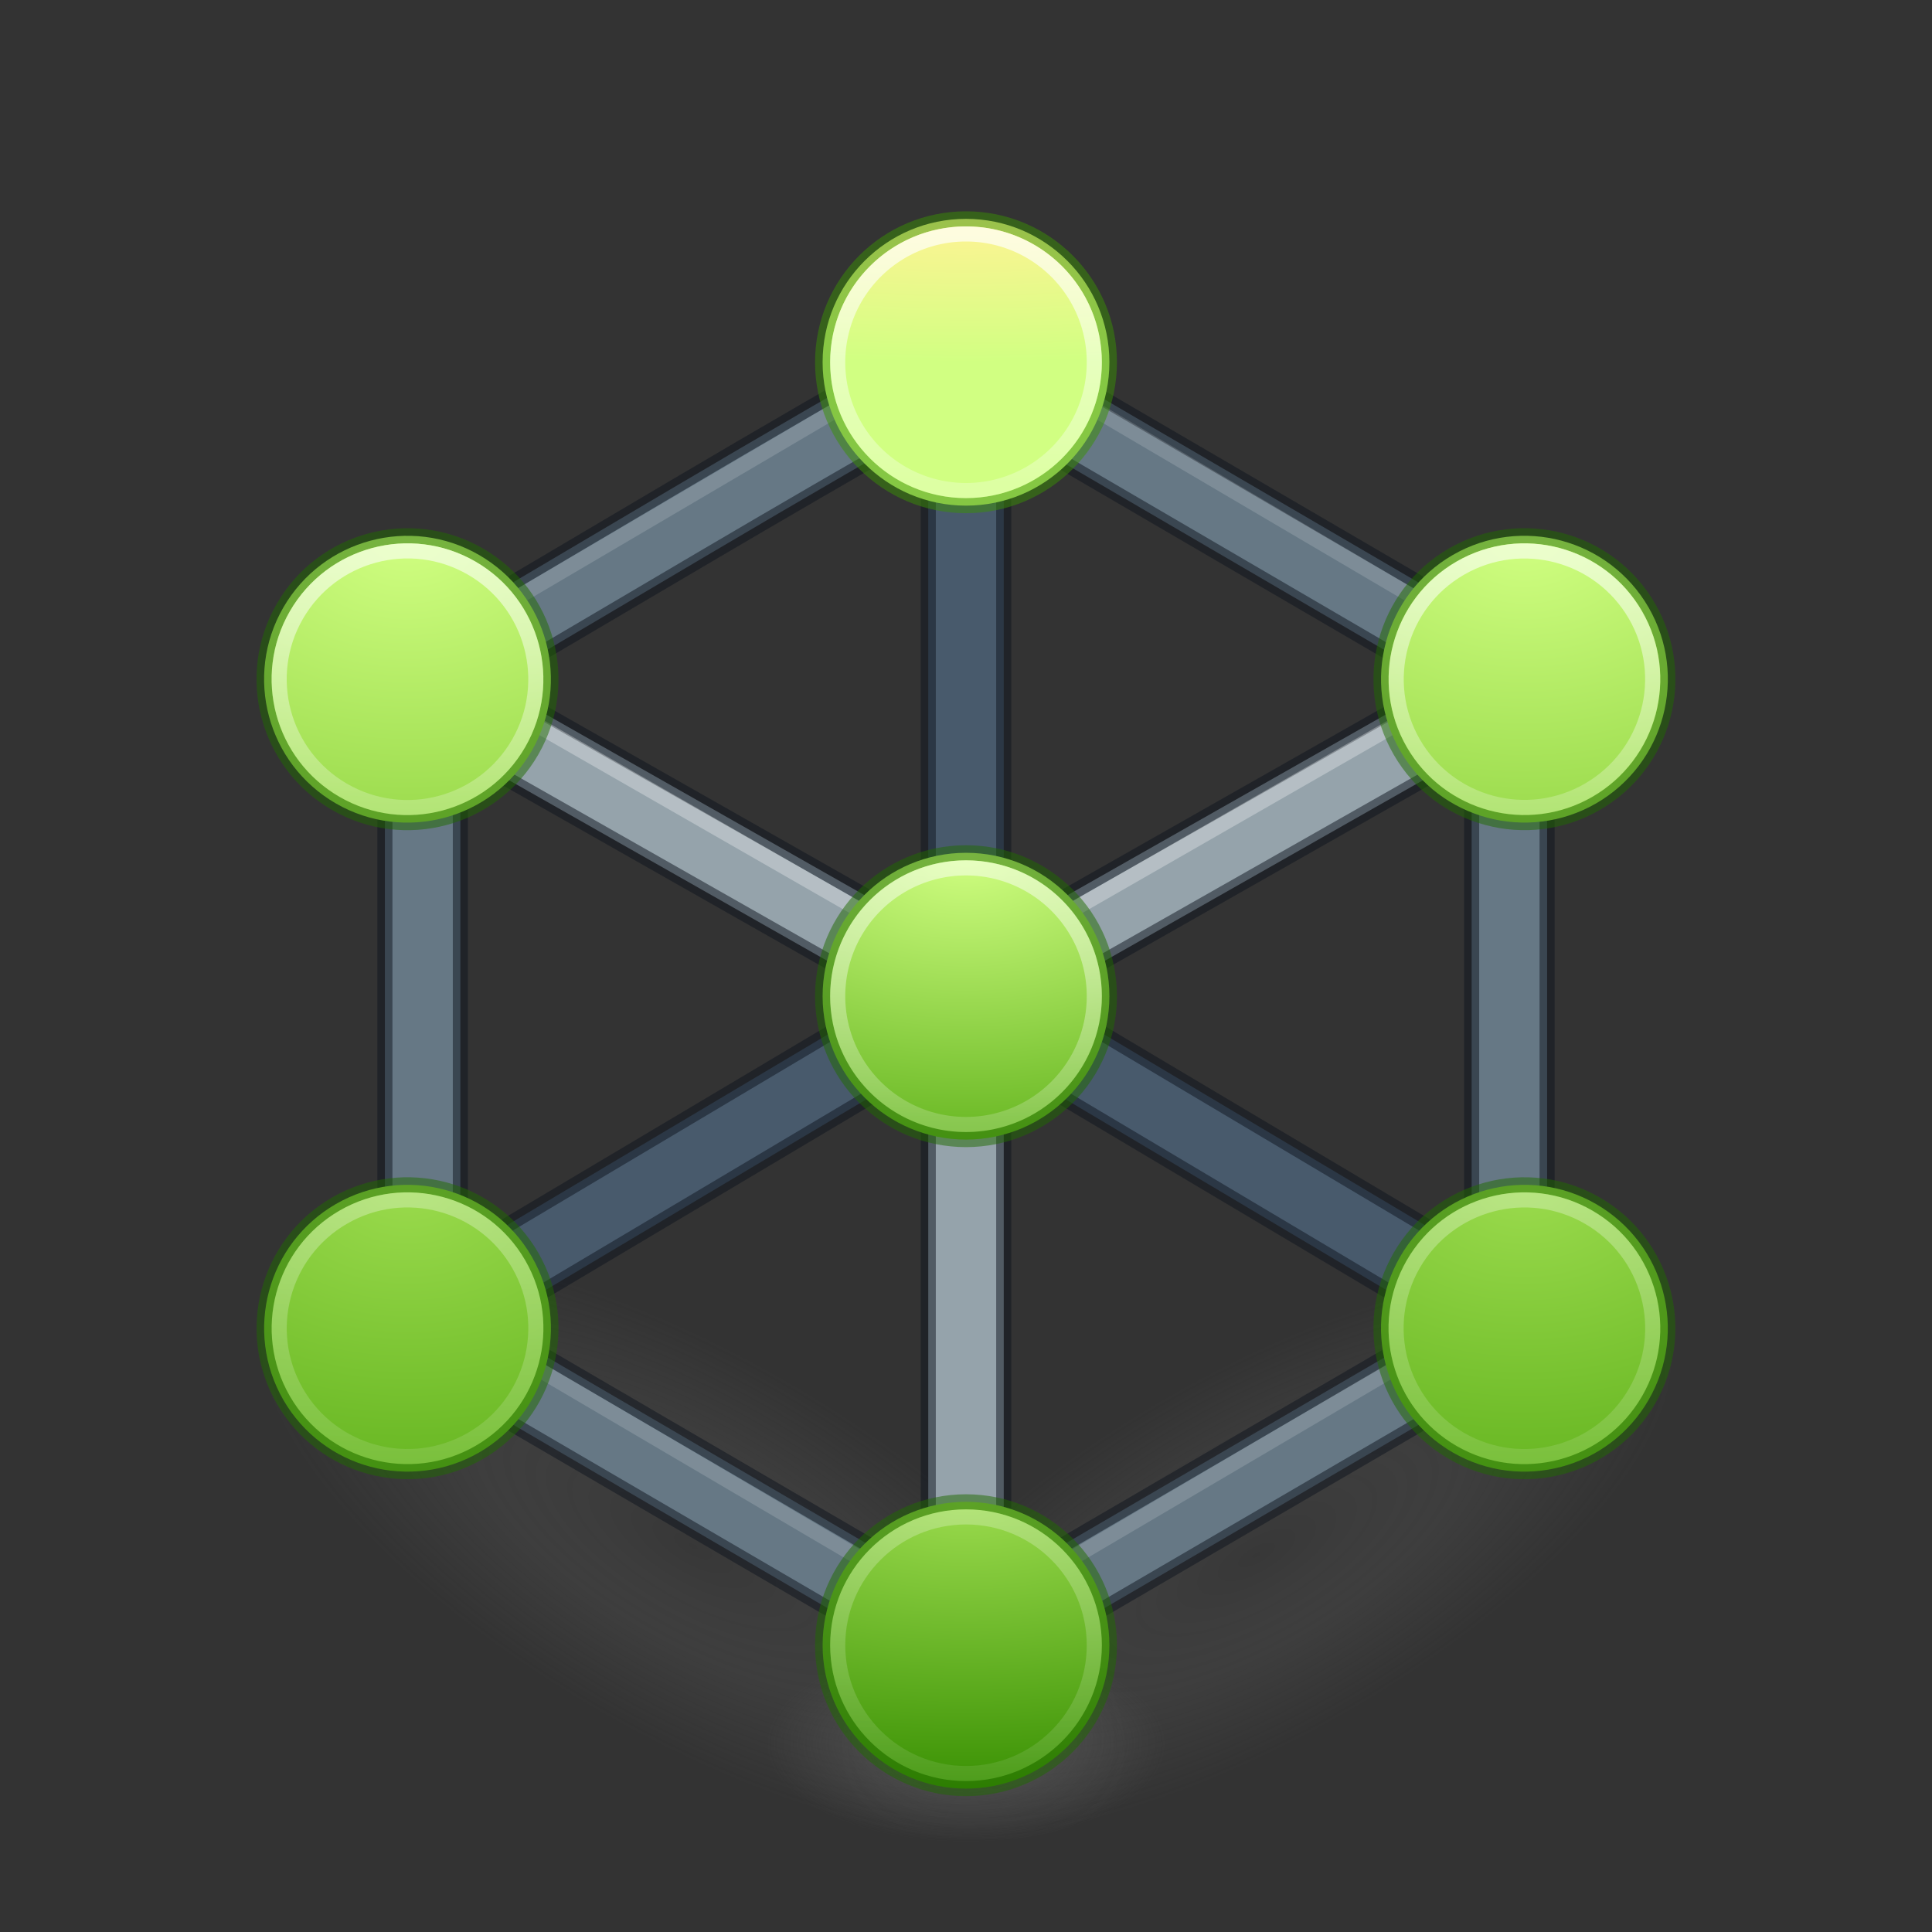 <?xml version="1.0" encoding="UTF-8" standalone="no"?>
<svg
   xmlns:dc="http://purl.org/dc/elements/1.1/"
   xmlns:cc="http://creativecommons.org/ns#"
   xmlns:rdf="http://www.w3.org/1999/02/22-rdf-syntax-ns#"
   xmlns:svg="http://www.w3.org/2000/svg"
   xmlns="http://www.w3.org/2000/svg"
   xmlns:xlink="http://www.w3.org/1999/xlink"
   xmlns:sodipodi="http://sodipodi.sourceforge.net/DTD/sodipodi-0.dtd"
   xmlns:inkscape="http://www.inkscape.org/namespaces/inkscape"
   version="1.1"
   width="128"
   height="128"
   id="svg5157"
   inkscape:version="0.91 r13725"
   sodipodi:docname="nutty.svg"
   inkscape:export-filename="/home/micah/Sync/Icons/elementay/Third-Party/WIP/Nutty/128/nutty-128.png"
   inkscape:export-xdpi="90"
   inkscape:export-ydpi="90">
  <rect width="100%" height="100%" fill="#333333" stroke="none"/>
  <sodipodi:namedview
     pagecolor="#ffffff"
     bordercolor="#666666"
     borderopacity="1"
     objecttolerance="10"
     gridtolerance="10"
     guidetolerance="10"
     inkscape:pageopacity="0"
     inkscape:pageshadow="2"
     inkscape:window-width="1920"
     inkscape:window-height="1017"
     id="namedview48"
     showgrid="true"
     inkscape:zoom="2"
     inkscape:cx="43.158761"
     inkscape:cy="81.71445"
     inkscape:window-x="0"
     inkscape:window-y="30"
     inkscape:window-maximized="1"
     inkscape:current-layer="svg5157"
     showborder="true">
    <inkscape:grid
       type="xygrid"
       id="grid4184"
       empspacing="4"
       visible="true" />
    <inkscape:grid
       type="xygrid"
       id="grid4186"
       spacingx="0.5"
       spacingy="0.5"
       empspacing="2"
       color="#ff3fff"
       opacity="0.125"
       empcolor="#3fffff"
       empopacity="0.118"
       visible="true" />
  </sodipodi:namedview>
  <defs
     id="defs5159">
    <linearGradient
       id="linearGradient4345"
       inkscape:collect="always">
      <stop
         id="stop4347"
         offset="0"
         style="stop-color:#9bdb4d;stop-opacity:1" />
      <stop
         id="stop4349"
         offset="1"
         style="stop-color:#3a9104;stop-opacity:1" />
    </linearGradient>
    <linearGradient
       inkscape:collect="always"
       id="linearGradient4339">
      <stop
         style="stop-color:#9bdb4d;stop-opacity:1"
         offset="0"
         id="stop4341" />
      <stop
         style="stop-color:#68b723;stop-opacity:1"
         offset="1"
         id="stop4343" />
    </linearGradient>
    <linearGradient
       inkscape:collect="always"
       id="linearGradient4333">
      <stop
         style="stop-color:#9bdb4d;stop-opacity:1"
         offset="0"
         id="stop4335" />
      <stop
         style="stop-color:#68b723;stop-opacity:1"
         offset="1"
         id="stop4337" />
    </linearGradient>
    <linearGradient
       inkscape:collect="always"
       id="linearGradient4327">
      <stop
         style="stop-color:#d1ff82;stop-opacity:1"
         offset="0"
         id="stop4329" />
      <stop
         style="stop-color:#9bdb4d;stop-opacity:1"
         offset="1"
         id="stop4331" />
    </linearGradient>
    <linearGradient
       inkscape:collect="always"
       id="linearGradient4321">
      <stop
         style="stop-color:#d1ff82;stop-opacity:1"
         offset="0"
         id="stop4323" />
      <stop
         style="stop-color:#9bdb4d;stop-opacity:1"
         offset="1"
         id="stop4325" />
    </linearGradient>
    <linearGradient
       inkscape:collect="always"
       id="linearGradient4315">
      <stop
         style="stop-color:#fff394;stop-opacity:1"
         offset="0"
         id="stop4317" />
      <stop
         style="stop-color:#d1ff82;stop-opacity:1"
         offset="1"
         id="stop4319" />
    </linearGradient>
    <linearGradient
       id="linearGradient3820-7-2-8-6">
      <stop
         id="stop3822-2-6-5-0"
         style="stop-color:#3d3d3d;stop-opacity:1"
         offset="0" />
      <stop
         id="stop3864-8-7-4-1"
         style="stop-color:#686868;stop-opacity:0.498"
         offset="0.5" />
      <stop
         id="stop3824-1-2-6-7"
         style="stop-color:#686868;stop-opacity:0"
         offset="1" />
    </linearGradient>
    <linearGradient
       id="linearGradient4806">
      <stop
         offset="0"
         style="stop-color:#ffffff;stop-opacity:1"
         id="stop4808" />
      <stop
         offset="0.424"
         style="stop-color:#ffffff;stop-opacity:0.235"
         id="stop4810" />
      <stop
         offset="0.821"
         style="stop-color:#ffffff;stop-opacity:0.157"
         id="stop4812" />
      <stop
         offset="1"
         style="stop-color:#ffffff;stop-opacity:0.392"
         id="stop4814" />
    </linearGradient>
    <linearGradient
       xlink:href="#linearGradient4806"
       id="linearGradient3118"
       gradientUnits="userSpaceOnUse"
       gradientTransform="matrix(4.164,0,0,4.164,-236.033,-50.534)"
       x1="71.204"
       y1="15.369"
       x2="71.204"
       y2="40.496" />
    <radialGradient
       xlink:href="#linearGradient3820-7-2-8-6"
       id="radialGradient3163"
       gradientUnits="userSpaceOnUse"
       gradientTransform="matrix(0.45,0.26,-0.101,0.175,20.093,44.078)"
       cx="99.157"
       cy="186.171"
       fx="99.157"
       fy="186.171"
       r="62.769" />
    <linearGradient
       id="linearGradient3242-7-3-8-0-4-58-06">
      <stop
         offset="0"
         style="stop-color:#cdf87e;stop-opacity:1"
         id="stop3244-5-8-5-6-4-3-8" />
      <stop
         offset="0.262"
         style="stop-color:#a2e34f;stop-opacity:1"
         id="stop3246-9-5-1-5-3-0-7" />
      <stop
         offset="0.661"
         style="stop-color:#68b723;stop-opacity:1"
         id="stop3248-7-2-0-7-5-35-9" />
      <stop
         offset="1"
         style="stop-color:#1d7e0d;stop-opacity:1"
         id="stop3250-8-2-8-5-6-40-4" />
    </linearGradient>
    <radialGradient
       gradientTransform="matrix(0,2.424,-2.639,0,226.369,-84.888)"
       gradientUnits="userSpaceOnUse"
       xlink:href="#linearGradient3242-7-3-8-0-4-58-06"
       id="radialGradient3381"
       fy="48.768"
       fx="66.127"
       r="31"
       cy="48.768"
       cx="66.127" />
    <linearGradient
       gradientTransform="matrix(2.113,0,0,1.646,50.724,61.9)"
       gradientUnits="userSpaceOnUse"
       xlink:href="#linearGradient4361"
       id="linearGradient3030"
       y2="37.13"
       x2="24.139"
       y1="9.176"
       x1="24.139" />
    <linearGradient
       id="linearGradient4361">
      <stop
         offset="0"
         style="stop-color:#ffffff;stop-opacity:1"
         id="stop4363" />
      <stop
         offset="0"
         style="stop-color:#ffffff;stop-opacity:0.235"
         id="stop4365" />
      <stop
         offset="1"
         style="stop-color:#ffffff;stop-opacity:0.157"
         id="stop4367" />
      <stop
         offset="1"
         style="stop-color:#ffffff;stop-opacity:0.392"
         id="stop4369" />
    </linearGradient>
    <linearGradient
       gradientTransform="matrix(1.659,0,0,2.093,60.832,51.572)"
       gradientUnits="userSpaceOnUse"
       xlink:href="#linearGradient4351"
       id="linearGradient3030-1"
       y2="26.485"
       x2="24.139"
       y1="19.795"
       x1="24.139" />
    <linearGradient
       id="linearGradient4351">
      <stop
         offset="0"
         style="stop-color:#ffffff;stop-opacity:1"
         id="stop4353" />
      <stop
         offset="0"
         style="stop-color:#ffffff;stop-opacity:0.235"
         id="stop4355" />
      <stop
         offset="1"
         style="stop-color:#ffffff;stop-opacity:0.157"
         id="stop4357" />
      <stop
         offset="1"
         style="stop-color:#ffffff;stop-opacity:0.392"
         id="stop4359" />
    </linearGradient>
    <radialGradient
       cx="-14.891"
       cy="11.546"
       r="20"
       fx="-14.891"
       fy="11.546"
       id="radialGradient3183"
       xlink:href="#linearGradient4330"
       gradientUnits="userSpaceOnUse"
       gradientTransform="matrix(-9.9735355e-6,17.901,18.571,0,-152.285,218.151)" />
    <linearGradient
       id="linearGradient4330">
      <stop
         offset="0"
         style="stop-color:#95a3ab;stop-opacity:1"
         id="stop4332" />
      <stop
         offset="0.262"
         style="stop-color:#667885;stop-opacity:1"
         id="stop4334" />
      <stop
         offset="0.705"
         style="stop-color:#485a6c;stop-opacity:1"
         id="stop4336" />
      <stop
         offset="1"
         style="stop-color:#273445;stop-opacity:1"
         id="stop4338" />
    </linearGradient>
    <linearGradient
       id="linearGradient4280"
       inkscape:collect="always">
      <stop
         id="stop4282"
         offset="0"
         style="stop-color:#fff394;stop-opacity:1" />
      <stop
         id="stop4284"
         offset="1"
         style="stop-color:#d1ff82;stop-opacity:1" />
    </linearGradient>
    <linearGradient
       id="linearGradient4286"
       inkscape:collect="always">
      <stop
         id="stop4288"
         offset="0"
         style="stop-color:#d1ff82;stop-opacity:1" />
      <stop
         id="stop4290"
         offset="1"
         style="stop-color:#9bdb4d;stop-opacity:1" />
    </linearGradient>
    <linearGradient
       inkscape:collect="always"
       id="linearGradient4272">
      <stop
         style="stop-color:#d1ff82;stop-opacity:1"
         offset="0"
         id="stop4274" />
      <stop
         style="stop-color:#68b723;stop-opacity:1"
         offset="1"
         id="stop4276" />
    </linearGradient>
    <linearGradient
       inkscape:collect="always"
       id="linearGradient4246">
      <stop
         style="stop-color:#9bdb4d;stop-opacity:1"
         offset="0"
         id="stop4248" />
      <stop
         style="stop-color:#206b00;stop-opacity:1"
         offset="1"
         id="stop4250" />
    </linearGradient>
    <linearGradient
       id="linearGradient4298"
       inkscape:collect="always">
      <stop
         id="stop4300"
         offset="0"
         style="stop-color:#9bdb4d;stop-opacity:1" />
      <stop
         id="stop4302"
         offset="1"
         style="stop-color:#3a9104;stop-opacity:1" />
    </linearGradient>
    <linearGradient
       inkscape:collect="always"
       id="linearGradient4352">
      <stop
         style="stop-color:#ffffff;stop-opacity:1"
         offset="0"
         id="stop4354" />
      <stop
         style="stop-color:#ffffff;stop-opacity:0.378"
         offset="1"
         id="stop4356" />
    </linearGradient>
    <radialGradient
       inkscape:collect="always"
       xlink:href="#linearGradient4280"
       id="radialGradient4254-3"
       cx="31.954"
       cy="13"
       fx="31.954"
       fy="13"
       r="5.5"
       gradientUnits="userSpaceOnUse"
       gradientTransform="matrix(-6.729,0,0,-3.205,225.035,33.732)" />
    <radialGradient
       inkscape:collect="always"
       xlink:href="#linearGradient4315"
       id="radialGradient4656"
       gradientUnits="userSpaceOnUse"
       gradientTransform="matrix(-7.636,0,0,-1.727,308.364,-1.761)"
       cx="32"
       cy="-9.415"
       fx="32"
       fy="-9.415"
       r="5.5" />
    <radialGradient
       inkscape:collect="always"
       xlink:href="#linearGradient4286"
       id="radialGradient4252-3"
       cx="32"
       cy="-4.071"
       fx="32"
       fy="-4.071"
       r="5.5"
       gradientUnits="userSpaceOnUse"
       gradientTransform="matrix(2.142,3.71,-3.053,1.763,-85.054,-120.366)" />
    <radialGradient
       inkscape:collect="always"
       xlink:href="#linearGradient4321"
       id="radialGradient4681"
       gradientUnits="userSpaceOnUse"
       gradientTransform="matrix(2.43,4.209,-2.992,1.727,-122.492,-134.556)"
       cx="31.02"
       cy="-21.509"
       fx="31.02"
       fy="-21.509"
       r="5.5" />
    <radialGradient
       inkscape:collect="always"
       xlink:href="#linearGradient4286"
       id="radialGradient4252-0"
       cx="32"
       cy="-4.071"
       fx="32"
       fy="-4.071"
       r="5.5"
       gradientUnits="userSpaceOnUse"
       gradientTransform="matrix(2.142,3.71,-3.053,1.763,-85.054,-120.366)" />
    <radialGradient
       inkscape:collect="always"
       xlink:href="#linearGradient4286"
       id="radialGradient4681-0"
       gradientUnits="userSpaceOnUse"
       gradientTransform="matrix(2.43,4.209,-3.464,2,-154.647,-95.785)"
       cx="30.854"
       cy="-20.571"
       fx="30.854"
       fy="-20.571"
       r="5.5" />
    <radialGradient
       inkscape:collect="always"
       xlink:href="#linearGradient4327"
       id="radialGradient4729"
       gradientUnits="userSpaceOnUse"
       gradientTransform="matrix(-2.43,4.209,-2.992,-1.727,41.527,-271.483)"
       cx="31.864"
       cy="-39.159"
       fx="31.864"
       fy="-39.159"
       r="5.5" />
    <radialGradient
       inkscape:collect="always"
       xlink:href="#linearGradient4272"
       id="radialGradient4278-1"
       cx="32"
       cy="27"
       fx="32"
       fy="27"
       r="5.5"
       gradientUnits="userSpaceOnUse"
       gradientTransform="matrix(1.3779312e-6,3.205,-5.127,2.2049922e-6,148.128,-101.676)" />
    <radialGradient
       inkscape:collect="always"
       xlink:href="#linearGradient4272"
       id="radialGradient4754"
       gradientUnits="userSpaceOnUse"
       gradientTransform="matrix(0,3.455,-5.818,0,221.091,-117.22)"
       cx="50.287"
       cy="27"
       fx="50.287"
       fy="27"
       r="5.5" />
    <radialGradient
       inkscape:collect="always"
       xlink:href="#linearGradient4298"
       id="radialGradient4262-2"
       cx="27.562"
       cy="-10.313"
       fx="27.562"
       fy="-10.313"
       r="5.5"
       gradientUnits="userSpaceOnUse"
       gradientTransform="matrix(-2.083,3.608,-3.053,-1.763,31.349,-125.244)" />
    <radialGradient
       inkscape:collect="always"
       xlink:href="#linearGradient4333"
       id="radialGradient4779"
       gradientUnits="userSpaceOnUse"
       gradientTransform="matrix(-2.455,4.251,-2.992,-1.727,68.002,-141.504)"
       cx="26.389"
       cy="-26.157"
       fx="26.389"
       fy="-26.157"
       r="5.5" />
    <radialGradient
       inkscape:collect="always"
       xlink:href="#linearGradient4298"
       id="radialGradient4262-28"
       cx="27.562"
       cy="-10.313"
       fx="27.562"
       fy="-10.313"
       r="5.5"
       gradientUnits="userSpaceOnUse"
       gradientTransform="matrix(-2.083,3.608,-3.053,-1.763,31.349,-125.244)" />
    <radialGradient
       inkscape:collect="always"
       xlink:href="#linearGradient4339"
       id="radialGradient4802"
       gradientUnits="userSpaceOnUse"
       gradientTransform="matrix(2.992,-1.727,2.455,4.251,-16.652,-137.114)"
       cx="7.053"
       cy="5.311"
       fx="7.053"
       fy="5.311"
       r="5.5" />
    <radialGradient
       inkscape:collect="always"
       xlink:href="#linearGradient4246"
       id="radialGradient4260-6"
       cx="32"
       cy="51"
       fx="32"
       fy="51"
       r="5.5"
       gradientUnits="userSpaceOnUse"
       gradientTransform="matrix(-5.0426854e-8,6.73,-7.05,-5.2835362e-8,369.237,-214.49)" />
    <radialGradient
       inkscape:collect="always"
       xlink:href="#linearGradient4345"
       id="radialGradient4827"
       gradientUnits="userSpaceOnUse"
       gradientTransform="matrix(0,3.455,-8,0,472,-38.58)"
       cx="39.97"
       cy="51"
       fx="39.97"
       fy="51"
       r="5.5" />
    <radialGradient
       inkscape:collect="always"
       xlink:href="#linearGradient3820-7-2-8-6"
       id="radialGradient4851"
       gradientUnits="userSpaceOnUse"
       gradientTransform="matrix(0.211,0,0,0.104,43.086,96.181)"
       cx="99.157"
       cy="186.171"
       fx="99.157"
       fy="186.171"
       r="62.769" />
    <radialGradient
       inkscape:collect="always"
       xlink:href="#linearGradient3820-7-2-8-6"
       id="radialGradient4863"
       gradientUnits="userSpaceOnUse"
       gradientTransform="matrix(-0.432,0.249,0.097,0.167,108.031,47.236)"
       cx="99.157"
       cy="186.171"
       fx="99.157"
       fy="186.171"
       r="62.769" />
    <linearGradient
       inkscape:collect="always"
       xlink:href="#linearGradient4352"
       id="linearGradient4358-3"
       x1="32"
       y1="3"
       x2="32"
       y2="13"
       gradientUnits="userSpaceOnUse"
       gradientTransform="matrix(1.762,0,0,1.763,-47.968,-5.669)" />
    <linearGradient
       inkscape:collect="always"
       xlink:href="#linearGradient4352"
       id="linearGradient4902"
       gradientUnits="userSpaceOnUse"
       gradientTransform="matrix(2,0,0,2,0,-64)"
       x1="32"
       y1="40"
       x2="32"
       y2="48" />
    <linearGradient
       inkscape:collect="always"
       xlink:href="#linearGradient4352"
       id="linearGradient4914"
       gradientUnits="userSpaceOnUse"
       gradientTransform="matrix(2,0,0,2,0,-64)"
       x1="32"
       y1="61"
       x2="32"
       y2="69" />
    <linearGradient
       inkscape:collect="always"
       xlink:href="#linearGradient4352"
       id="linearGradient4934"
       gradientUnits="userSpaceOnUse"
       gradientTransform="matrix(2,0,0,2,0,-64)"
       x1="32"
       y1="82.5"
       x2="32"
       y2="90.5" />
    <linearGradient
       inkscape:collect="always"
       xlink:href="#linearGradient4352"
       id="linearGradient4945"
       gradientUnits="userSpaceOnUse"
       gradientTransform="matrix(2,0,0,2,0,-64)"
       x1="9.271"
       y1="11.059"
       x2="16.2"
       y2="7.059" />
    <linearGradient
       inkscape:collect="always"
       xlink:href="#linearGradient4352"
       id="linearGradient4956"
       gradientUnits="userSpaceOnUse"
       gradientTransform="matrix(2,0,0,2,0,-64)"
       x1="41.271"
       y1="-2.484"
       x2="48.2"
       y2="1.516" />
    <linearGradient
       inkscape:collect="always"
       xlink:href="#linearGradient4352"
       id="linearGradient4967"
       gradientUnits="userSpaceOnUse"
       gradientTransform="matrix(2,0,0,2,0,-64)"
       x1="9.391"
       y1="-31.734"
       x2="16.319"
       y2="-35.734" />
    <linearGradient
       inkscape:collect="always"
       xlink:href="#linearGradient4352"
       id="linearGradient4978"
       gradientUnits="userSpaceOnUse"
       gradientTransform="matrix(2,0,0,2,0,-64)"
       x1="41.391"
       y1="40.309"
       x2="48.319"
       y2="44.309" />
  </defs>
  <g
     id="g4525"
     transform="matrix(0.5,0.866,-0.866,0.5,89.158,-22.426)" />
  <g
     transform="matrix(-0.5,0.866,-0.866,-0.5,153.158,43.574)"
     id="g4531" />
  <g
     transform="matrix(1,0,0,-1,0,84.897)"
     id="g4843"
     style="opacity:0.3;fill:none;stroke:#ffffff;stroke-opacity:1" />
  <g
     id="g4837"
     transform="matrix(1,0,0,-1,0,132.008)"
     style="opacity:0.2;fill:none;stroke:#ffffff;stroke-opacity:1" />
  <g
     id="g4833"
     style="opacity:0.2;fill:none;stroke:#ffffff;stroke-opacity:1" />
  <g
     id="g4440">
    <g
       id="g4853">
      <path
         inkscape:connector-curvature="0"
         d="m 56.107,118.792 c 3.35,5.809 18.205,3.511 33.178,-5.134 14.973,-8.645 24.391,-20.36 21.035,-26.166 C 106.971,81.683 91.801,84.163 76.828,92.808 61.855,101.452 52.751,112.986 56.107,118.792 Z"
         id="path4861"
         style="opacity:0.4;fill:url(#radialGradient4863);fill-opacity:1;stroke:none" />
      <path
         style="opacity:0.4;fill:url(#radialGradient3163);fill-opacity:1;stroke:none"
         id="path3818-0-5-0"
         d="m 74.21,118.657 c -3.491,6.055 -18.974,3.659 -34.58,-5.351 -15.605,-9.01 -25.422,-21.221 -21.924,-27.271 3.491,-6.055 19.302,-3.47 34.907,5.54 15.605,9.01 25.094,21.031 21.596,27.082 z"
         inkscape:connector-curvature="0" />
      <path
         inkscape:connector-curvature="0"
         d="m 77.239,115.489 c 0.002,3.596 -5.926,6.511 -13.239,6.511 -7.313,0 -13.241,-2.915 -13.239,-6.511 -0.002,-3.596 6.08,-6.511 13.393,-6.511 7.313,0 13.087,2.915 13.086,6.511 z"
         id="path4849"
         style="opacity:0.6;fill:url(#radialGradient4851);fill-opacity:1;stroke:none" />
    </g>
    <g
       id="g4306">
      <g
         id="g4271">
        <path
           inkscape:connector-curvature="0"
           id="path4265"
           d="M 27,88 64,66 101,88"
           style="fill:none;fill-rule:evenodd;stroke:#485a6c;stroke-width:5;stroke-linecap:butt;stroke-linejoin:miter;stroke-miterlimit:4;stroke-dasharray:none;stroke-opacity:1" />
        <path
           inkscape:connector-curvature="0"
           id="path4267"
           d="m 64,24 0,42"
           style="fill:none;fill-rule:evenodd;stroke:#485a6c;stroke-width:5;stroke-linecap:butt;stroke-linejoin:miter;stroke-miterlimit:4;stroke-dasharray:none;stroke-opacity:1" />
        <path
           inkscape:connector-curvature="0"
           id="path4269"
           d="M 64,108 64,66"
           style="fill:none;fill-rule:evenodd;stroke:#95a3ab;stroke-width:5;stroke-linecap:butt;stroke-linejoin:miter;stroke-miterlimit:4;stroke-dasharray:none;stroke-opacity:1" />
        <path
           inkscape:connector-curvature="0"
           id="path4263"
           d="M 27,45 64,66 101,45"
           style="fill:none;fill-rule:evenodd;stroke:#95a3ab;stroke-width:5;stroke-linecap:butt;stroke-linejoin:miter;stroke-miterlimit:4;stroke-dasharray:none;stroke-opacity:1" />
        <path
           sodipodi:nodetypes="ccccccc"
           inkscape:connector-curvature="0"
           id="path4260"
           d="M 64,24 C 76,31 88,38 100,45 c -0.001,14 -6.7e-4,29 0,43 C 88,95 76,102 64,109 52,102 40,95 28,88 28.002,74 28.001,59 28,45 40,38 51.5,31 64,24 Z"
           style="opacity:1;fill:none;fill-opacity:1;stroke:#667885;stroke-width:5;stroke-linejoin:miter;stroke-miterlimit:4;stroke-dasharray:none;stroke-opacity:1" />
      </g>
      <path
         style="color:#000000;font-style:normal;font-variant:normal;font-weight:normal;font-stretch:normal;font-size:medium;line-height:normal;font-family:sans-serif;text-indent:0;text-align:start;text-decoration:none;text-decoration-line:none;text-decoration-style:solid;text-decoration-color:#000000;letter-spacing:normal;word-spacing:normal;text-transform:none;direction:ltr;block-progression:tb;writing-mode:lr-tb;baseline-shift:baseline;text-anchor:start;white-space:normal;clip-rule:nonzero;display:inline;overflow:visible;visibility:visible;opacity:0.5;isolation:auto;mix-blend-mode:normal;color-interpolation:sRGB;color-interpolation-filters:linearRGB;solid-color:#000000;solid-opacity:1;fill:none;fill-opacity:1;fill-rule:evenodd;stroke:#0e141f;stroke-width:1;stroke-linecap:butt;stroke-linejoin:miter;stroke-miterlimit:4;stroke-dasharray:none;stroke-dashoffset:0;stroke-opacity:1;color-rendering:auto;image-rendering:auto;shape-rendering:auto;text-rendering:auto;enable-background:accumulate"
         d="m 64.025,21.121 -1.246,0.697 C 50.23,28.846 38.714,35.855 26.74,42.84 L 25.5,43.564 25.5,45 c 7.33e-4,14 0.002,29 0,43 l 0,1.436 L 64,111.895 102.5,89.436 102.5,88 c -6.7e-4,-14 -0.001,-29 0,-43 l 0,-1.436 L 64.025,21.121 Z M 61.5,28.322 61.5,61.707 32.51,45.254 C 42.15,39.596 51.594,33.952 61.5,28.322 Z m 5,0.031 28.98,16.906 L 66.5,61.707 66.5,28.354 Z M 30.5,49.861 59.023,66.051 30.5,83.012 c 8.07e-4,-10.943 5.48e-4,-22.21 0,-33.15 z m 67,0 c -5.53e-4,10.94 -4.41e-4,22.207 0,33.15 L 68.977,66.051 97.5,49.861 Z m -36,20.533 0,34.252 L 32.422,87.684 61.5,70.395 Z m 5,0 L 95.578,87.684 66.5,104.646 l 0,-34.252 z"
         id="path4280"
         inkscape:connector-curvature="0" />
    </g>
    <g
       id="g4278">
      <path
         style="opacity:0.15;fill:none;fill-rule:evenodd;stroke:#ffffff;stroke-width:1px;stroke-linecap:butt;stroke-linejoin:miter;stroke-opacity:1"
         d="M 33,40.331 64,22.109 95.5,40.641"
         id="path4272"
         inkscape:connector-curvature="0"
         sodipodi:nodetypes="ccc" />
      <path
         sodipodi:nodetypes="ccc"
         inkscape:connector-curvature="0"
         id="path4274"
         d="M 33,89.146 64,107.368 95.5,88.837"
         style="opacity:0.15;fill:none;fill-rule:evenodd;stroke:#ffffff;stroke-width:1px;stroke-linecap:butt;stroke-linejoin:miter;stroke-opacity:1" />
      <path
         style="opacity:0.3;fill:none;fill-rule:evenodd;stroke:#ffffff;stroke-width:1px;stroke-linecap:butt;stroke-linejoin:miter;stroke-opacity:1"
         d="M 33,46.556 64,64.336 95.5,46.269"
         id="path4276"
         inkscape:connector-curvature="0"
         sodipodi:nodetypes="ccc" />
    </g>
    <g
       id="g4598">
      <circle
         r="9.5"
         cy="24"
         cx="64"
         id="circle4577"
         style="color:#000000;clip-rule:nonzero;display:inline;overflow:visible;visibility:visible;opacity:1;isolation:auto;mix-blend-mode:normal;color-interpolation:sRGB;color-interpolation-filters:linearRGB;solid-color:#000000;solid-opacity:1;fill:url(#radialGradient4656);fill-opacity:1;fill-rule:nonzero;stroke:none;stroke-width:0.881;stroke-linecap:butt;stroke-linejoin:miter;stroke-miterlimit:4;stroke-dasharray:none;stroke-dashoffset:0;stroke-opacity:1;color-rendering:auto;image-rendering:auto;shape-rendering:auto;text-rendering:auto;enable-background:accumulate" />
      <circle
         style="color:#000000;clip-rule:nonzero;display:inline;overflow:visible;visibility:visible;opacity:1;isolation:auto;mix-blend-mode:normal;color-interpolation:sRGB;color-interpolation-filters:linearRGB;solid-color:#000000;solid-opacity:1;fill:url(#radialGradient4827);fill-opacity:1;fill-rule:nonzero;stroke:none;stroke-width:0.881;stroke-linecap:butt;stroke-linejoin:miter;stroke-miterlimit:4;stroke-dasharray:none;stroke-dashoffset:0;stroke-opacity:1;color-rendering:auto;image-rendering:auto;shape-rendering:auto;text-rendering:auto;enable-background:accumulate"
         id="circle4579"
         cx="64"
         cy="109"
         r="9.5" />
      <circle
         transform="matrix(0.5,0.866,-0.866,0.5,0,0)"
         style="color:#000000;clip-rule:nonzero;display:inline;overflow:visible;visibility:visible;opacity:1;isolation:auto;mix-blend-mode:normal;color-interpolation:sRGB;color-interpolation-filters:linearRGB;solid-color:#000000;solid-opacity:1;fill:url(#radialGradient4729);fill-opacity:1;fill-rule:nonzero;stroke:none;stroke-width:0.881;stroke-linecap:butt;stroke-linejoin:miter;stroke-miterlimit:4;stroke-dasharray:none;stroke-dashoffset:0;stroke-opacity:1;color-rendering:auto;image-rendering:auto;shape-rendering:auto;text-rendering:auto;enable-background:accumulate"
         id="circle4581"
         cx="89.471"
         cy="-64.968"
         r="9.5" />
      <circle
         transform="matrix(0.5,0.866,-0.866,0.5,0,0)"
         r="9.5"
         cy="20.618"
         cx="89.711"
         id="circle4583"
         style="color:#000000;clip-rule:nonzero;display:inline;overflow:visible;visibility:visible;opacity:1;isolation:auto;mix-blend-mode:normal;color-interpolation:sRGB;color-interpolation-filters:linearRGB;solid-color:#000000;solid-opacity:1;fill:url(#radialGradient4779);fill-opacity:1;fill-rule:nonzero;stroke:none;stroke-width:0.881;stroke-linecap:butt;stroke-linejoin:miter;stroke-miterlimit:4;stroke-dasharray:none;stroke-dashoffset:0;stroke-opacity:1;color-rendering:auto;image-rendering:auto;shape-rendering:auto;text-rendering:auto;enable-background:accumulate" />
      <circle
         transform="matrix(-0.5,0.866,-0.866,-0.5,0,0)"
         r="9.5"
         cy="-131.468"
         cx="25.711"
         id="circle4585"
         style="color:#000000;clip-rule:nonzero;display:inline;overflow:visible;visibility:visible;opacity:1;isolation:auto;mix-blend-mode:normal;color-interpolation:sRGB;color-interpolation-filters:linearRGB;solid-color:#000000;solid-opacity:1;fill:url(#radialGradient4802);fill-opacity:1;fill-rule:nonzero;stroke:none;stroke-width:0.881;stroke-linecap:butt;stroke-linejoin:miter;stroke-miterlimit:4;stroke-dasharray:none;stroke-dashoffset:0;stroke-opacity:1;color-rendering:auto;image-rendering:auto;shape-rendering:auto;text-rendering:auto;enable-background:accumulate" />
      <circle
         transform="matrix(-0.5,0.866,-0.866,-0.5,0,0)"
         style="color:#000000;clip-rule:nonzero;display:inline;overflow:visible;visibility:visible;opacity:1;isolation:auto;mix-blend-mode:normal;color-interpolation:sRGB;color-interpolation-filters:linearRGB;solid-color:#000000;solid-opacity:1;fill:url(#radialGradient4681);fill-opacity:1;fill-rule:nonzero;stroke:none;stroke-width:0.881;stroke-linecap:butt;stroke-linejoin:miter;stroke-miterlimit:4;stroke-dasharray:none;stroke-dashoffset:0;stroke-opacity:1;color-rendering:auto;image-rendering:auto;shape-rendering:auto;text-rendering:auto;enable-background:accumulate"
         id="circle4587"
         cx="25.472"
         cy="-45.882"
         r="9.5" />
      <circle
         style="color:#000000;clip-rule:nonzero;display:inline;overflow:visible;visibility:visible;opacity:1;isolation:auto;mix-blend-mode:normal;color-interpolation:sRGB;color-interpolation-filters:linearRGB;solid-color:#000000;solid-opacity:1;fill:url(#radialGradient4754);fill-opacity:1;fill-rule:nonzero;stroke:none;stroke-width:0.881;stroke-linecap:butt;stroke-linejoin:miter;stroke-miterlimit:4;stroke-dasharray:none;stroke-dashoffset:0;stroke-opacity:1;color-rendering:auto;image-rendering:auto;shape-rendering:auto;text-rendering:auto;enable-background:accumulate"
         id="circle4589"
         cx="64"
         cy="66"
         r="9.5" />
    </g>
    <g
       id="g4614">
      <circle
         style="opacity:0.5;fill:none;stroke:#3a9104;stroke-width:1;stroke-opacity:1"
         id="path4517"
         cx="64"
         cy="24"
         r="9.5" />
      <circle
         r="9.5"
         cy="109"
         cx="64"
         id="circle4519"
         style="opacity:0.5;fill:none;stroke:#206b00;stroke-width:1;stroke-opacity:1" />
      <circle
         r="9.501"
         cy="-64.968"
         cx="89.471"
         id="circle4539"
         style="opacity:0.5;fill:none;stroke:#206b00;stroke-width:1;stroke-opacity:1"
         transform="matrix(0.5,0.866,-0.866,0.5,0,0)" />
      <circle
         style="opacity:0.5;fill:none;stroke:#206b00;stroke-width:1;stroke-opacity:1"
         id="circle4541"
         cx="89.711"
         cy="20.618"
         r="9.501"
         transform="matrix(0.5,0.866,-0.866,0.5,0,0)" />
      <circle
         style="opacity:0.5;fill:none;stroke:#206b00;stroke-width:1;stroke-opacity:1"
         id="circle4545"
         cx="25.711"
         cy="-131.468"
         r="9.501"
         transform="matrix(-0.5,0.866,-0.866,-0.5,0,0)" />
      <circle
         r="9.501"
         cy="-45.882"
         cx="25.472"
         id="circle4547"
         style="opacity:0.5;fill:none;stroke:#206b00;stroke-width:1;stroke-opacity:1"
         transform="matrix(-0.5,0.866,-0.866,-0.5,0,0)" />
      <circle
         r="9.5"
         cy="66"
         cx="64"
         id="circle4563"
         style="opacity:0.5;fill:none;stroke:#206b00;stroke-width:1;stroke-opacity:1" />
      <path
         inkscape:connector-curvature="0"
         id="circle4865"
         d="M 72.5,24 A 8.5,8.5 0 0 1 64,32.5 8.5,8.5 0 0 1 55.5,24 8.5,8.5 0 0 1 64,15.5 8.5,8.5 0 0 1 72.5,24 Z"
         style="color:#000000;clip-rule:nonzero;display:inline;overflow:visible;visibility:visible;opacity:0.7;isolation:auto;mix-blend-mode:normal;color-interpolation:sRGB;color-interpolation-filters:linearRGB;solid-color:#000000;solid-opacity:1;fill:none;fill-opacity:1;fill-rule:nonzero;stroke:url(#linearGradient4902);stroke-width:1;stroke-linecap:butt;stroke-linejoin:miter;stroke-miterlimit:4;stroke-dasharray:none;stroke-dashoffset:0;stroke-opacity:1;color-rendering:auto;image-rendering:auto;shape-rendering:auto;text-rendering:auto;enable-background:accumulate" />
      <circle
         transform="matrix(0.5,0.866,-0.866,0.5,0,0)"
         style="color:#000000;clip-rule:nonzero;display:inline;overflow:visible;visibility:visible;opacity:0.6;isolation:auto;mix-blend-mode:normal;color-interpolation:sRGB;color-interpolation-filters:linearRGB;solid-color:#000000;solid-opacity:1;fill:none;fill-opacity:1;fill-rule:nonzero;stroke:url(#linearGradient4956);stroke-width:1;stroke-linecap:butt;stroke-linejoin:miter;stroke-miterlimit:4;stroke-dasharray:none;stroke-dashoffset:0;stroke-opacity:1;color-rendering:auto;image-rendering:auto;shape-rendering:auto;text-rendering:auto;enable-background:accumulate"
         id="circle4867"
         cx="89.471"
         cy="-64.968"
         r="8.495" />
      <circle
         transform="matrix(-0.5,0.866,-0.866,-0.5,0,0)"
         style="color:#000000;clip-rule:nonzero;display:inline;overflow:visible;visibility:visible;opacity:0.6;isolation:auto;mix-blend-mode:normal;color-interpolation:sRGB;color-interpolation-filters:linearRGB;solid-color:#000000;solid-opacity:1;fill:none;fill-opacity:1;fill-rule:nonzero;stroke:url(#linearGradient4945);stroke-width:1;stroke-linecap:butt;stroke-linejoin:miter;stroke-miterlimit:4;stroke-dasharray:none;stroke-dashoffset:0;stroke-opacity:1;color-rendering:auto;image-rendering:auto;shape-rendering:auto;text-rendering:auto;enable-background:accumulate"
         id="circle4869"
         cx="25.472"
         cy="-45.882"
         r="8.501" />
      <path
         inkscape:connector-curvature="0"
         id="circle4871"
         d="M 72.5,66 A 8.5,8.5 0 0 1 64,74.5 8.5,8.5 0 0 1 55.5,66 8.5,8.5 0 0 1 64,57.5 a 8.5,8.5 0 0 1 8.5,8.5 z"
         style="color:#000000;clip-rule:nonzero;display:inline;overflow:visible;visibility:visible;opacity:0.5;isolation:auto;mix-blend-mode:normal;color-interpolation:sRGB;color-interpolation-filters:linearRGB;solid-color:#000000;solid-opacity:1;fill:none;fill-opacity:1;fill-rule:nonzero;stroke:url(#linearGradient4914);stroke-width:1;stroke-linecap:butt;stroke-linejoin:miter;stroke-miterlimit:4;stroke-dasharray:none;stroke-dashoffset:0;stroke-opacity:1;color-rendering:auto;image-rendering:auto;shape-rendering:auto;text-rendering:auto;enable-background:accumulate" />
      <circle
         style="color:#000000;clip-rule:nonzero;display:inline;overflow:visible;visibility:visible;opacity:0.25;isolation:auto;mix-blend-mode:normal;color-interpolation:sRGB;color-interpolation-filters:linearRGB;solid-color:#000000;solid-opacity:1;fill:none;fill-opacity:1;fill-rule:nonzero;stroke:url(#linearGradient4934);stroke-width:1;stroke-linecap:butt;stroke-linejoin:miter;stroke-miterlimit:4;stroke-dasharray:none;stroke-dashoffset:0;stroke-opacity:1;color-rendering:auto;image-rendering:auto;shape-rendering:auto;text-rendering:auto;enable-background:accumulate"
         id="circle4873"
         cx="64"
         cy="109"
         r="8.5" />
      <circle
         transform="matrix(0.5,0.866,-0.866,0.5,0,0)"
         r="8.501"
         cy="20.618"
         cx="89.711"
         id="circle4875"
         style="color:#000000;clip-rule:nonzero;display:inline;overflow:visible;visibility:visible;opacity:0.3;isolation:auto;mix-blend-mode:normal;color-interpolation:sRGB;color-interpolation-filters:linearRGB;solid-color:#000000;solid-opacity:1;fill:none;fill-opacity:1;fill-rule:nonzero;stroke:url(#linearGradient4978);stroke-width:1;stroke-linecap:butt;stroke-linejoin:miter;stroke-miterlimit:4;stroke-dasharray:none;stroke-dashoffset:0;stroke-opacity:1;color-rendering:auto;image-rendering:auto;shape-rendering:auto;text-rendering:auto;enable-background:accumulate" />
      <circle
         transform="matrix(-0.5,0.866,-0.866,-0.5,0,0)"
         r="8.501"
         cy="-131.468"
         cx="25.711"
         id="circle4877"
         style="color:#000000;clip-rule:nonzero;display:inline;overflow:visible;visibility:visible;opacity:0.3;isolation:auto;mix-blend-mode:normal;color-interpolation:sRGB;color-interpolation-filters:linearRGB;solid-color:#000000;solid-opacity:1;fill:none;fill-opacity:1;fill-rule:nonzero;stroke:url(#linearGradient4967);stroke-width:1;stroke-linecap:butt;stroke-linejoin:miter;stroke-miterlimit:4;stroke-dasharray:none;stroke-dashoffset:0;stroke-opacity:1;color-rendering:auto;image-rendering:auto;shape-rendering:auto;text-rendering:auto;enable-background:accumulate" />
    </g>
  </g>
</svg>
